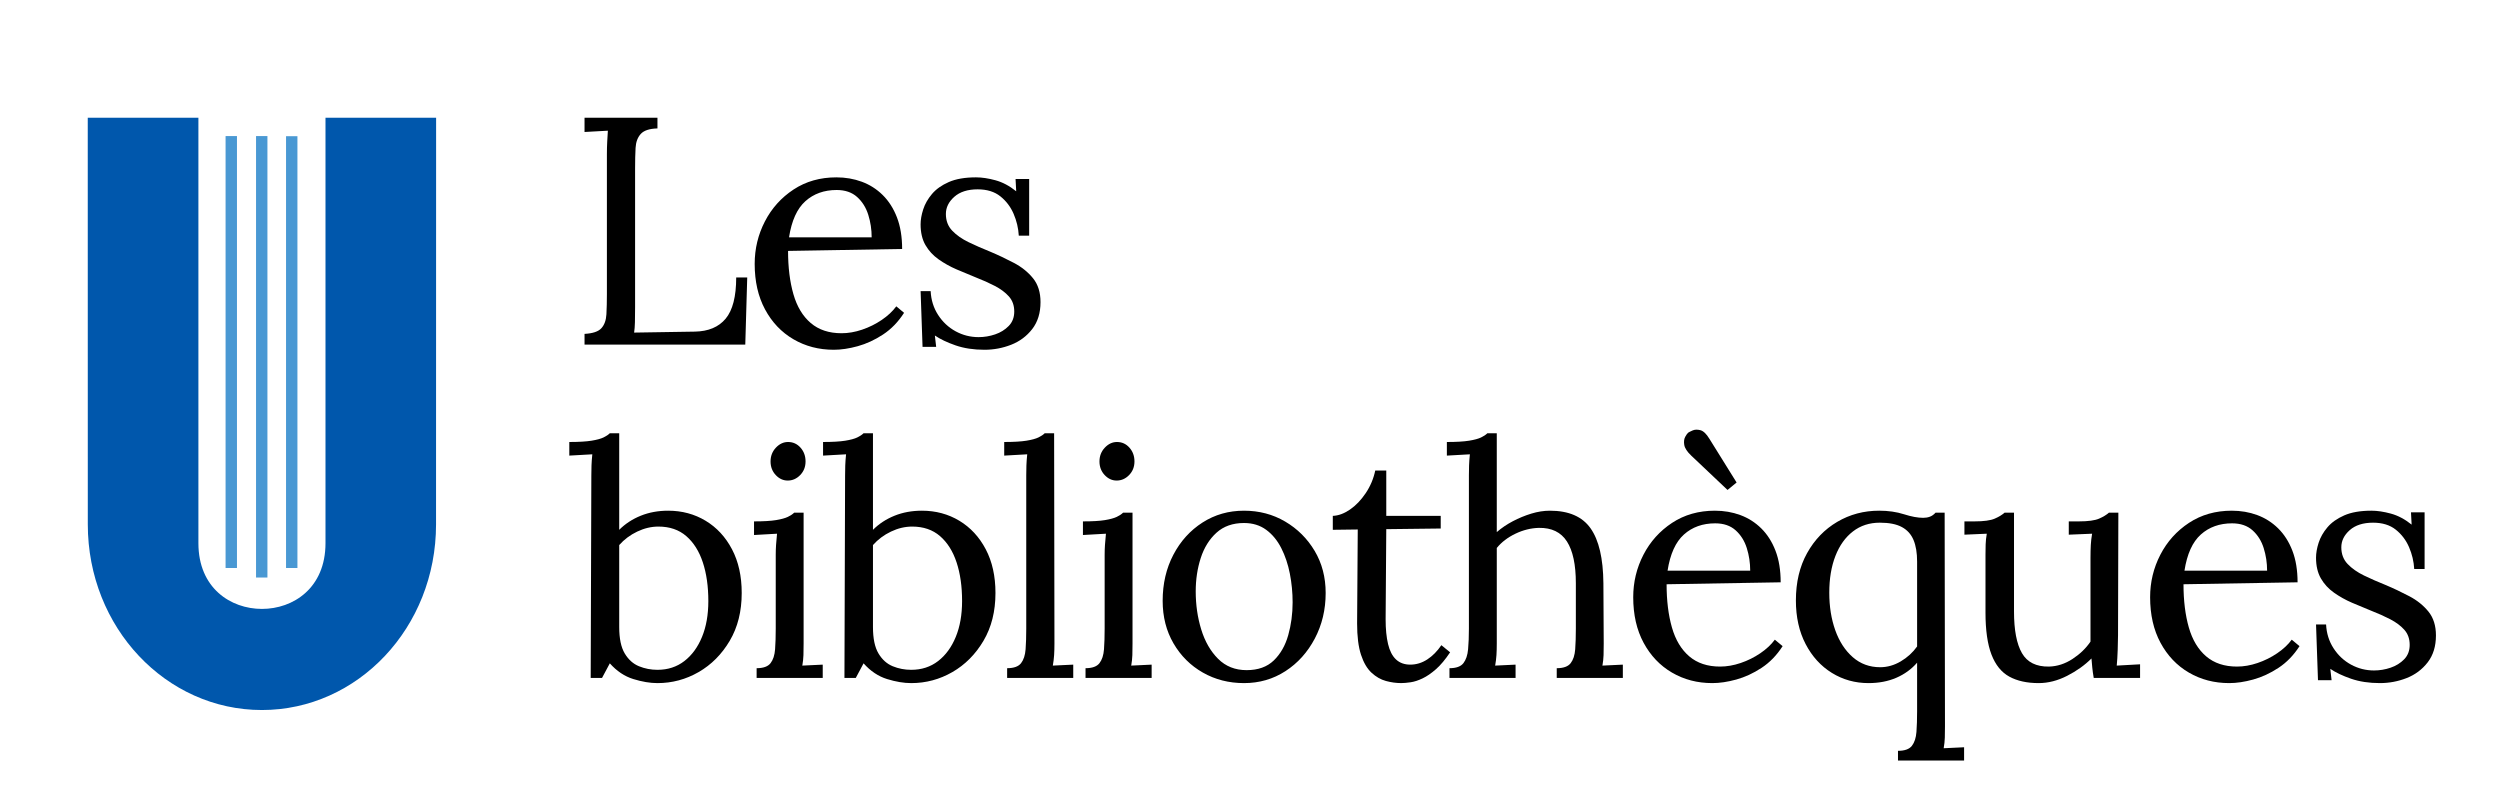 <?xml version="1.0" encoding="utf-8"?>
<!-- Generator: Adobe Illustrator 28.4.1, SVG Export Plug-In . SVG Version: 6.00 Build 0)  -->
<svg version="1.1" id="Layer_1" xmlns="http://www.w3.org/2000/svg" xmlns:xlink="http://www.w3.org/1999/xlink" x="0px" y="0px"
	 viewBox="0 0 1080 350" enable-background="new 0 0 1080 350" xml:space="preserve">
<g>
	<g>
		<path fill="#0057AC" d="M113.14,306.73c41.4,0,75.23-35.59,75.23-80.19l0.03-172.53v-3.15h-3.61h-40.58h-3.6v3.15v180.66
			c0,19.37-13.94,28.38-27.45,28.38c-13.52,0-27.45-9.01-27.45-28.38V54.01v-3.15h-3.6H41.52h-3.61v3.15l0.02,172.53
			C37.93,271.15,71.75,306.73,113.14,306.73"/>
	</g>
	<path fill="#4998D3" d="M115.53,249.5h-4.92V58.78h4.92V249.5z M128.49,245.37h-4.92V58.83h4.92V245.37z M102.37,245.37h-4.92
		V58.78h4.92V245.37z"/>
	<g>
		<path d="M313.49,137.66c-3.03,3.64-7.49,5.51-13.37,5.6l-26.18,0.42c0.19-1.21,0.3-2.71,0.35-4.48c0.05-1.77,0.07-3.92,0.07-6.44
			V72.7c0-3.36,0.07-6.3,0.21-8.82c0.14-2.52,0.89-4.53,2.24-6.02c1.35-1.49,3.76-2.29,7.21-2.38v-4.62h-31.5v6.16
			c1.68-0.09,3.36-0.19,5.04-0.28c1.68-0.09,3.36-0.19,5.04-0.28c-0.09,1.4-0.19,2.96-0.28,4.69s-0.14,3.52-0.14,5.39v60.48
			c0,3.27-0.07,6.18-0.21,8.75c-0.14,2.57-0.86,4.57-2.17,6.02c-1.31,1.45-3.73,2.26-7.28,2.45v4.62h69.44l0.84-28.98h-4.76
			C318.04,128.09,316.52,134.02,313.49,137.66z"/>
		<path d="M342.75,146.55c5.18,3.03,10.99,4.55,17.43,4.55c3.17,0,6.63-0.51,10.36-1.54c3.73-1.03,7.37-2.71,10.92-5.04
			c3.55-2.33,6.58-5.46,9.1-9.38l-3.36-2.8c-1.59,2.15-3.69,4.11-6.3,5.88s-5.44,3.17-8.47,4.2s-6,1.54-8.89,1.54
			c-5.41,0-9.85-1.47-13.3-4.41c-3.45-2.94-5.95-7.09-7.49-12.46c-1.54-5.37-2.31-11.6-2.31-18.69l49.28-0.84
			c0-5.23-0.75-9.78-2.24-13.65s-3.55-7.09-6.16-9.66c-2.61-2.57-5.62-4.48-9.03-5.74c-3.41-1.26-7.07-1.89-10.99-1.89
			c-7,0-13.16,1.75-18.48,5.25s-9.45,8.1-12.39,13.79s-4.41,11.81-4.41,18.34c0,7.56,1.49,14.12,4.48,19.67
			C333.48,139.22,337.57,143.52,342.75,146.55z M347.93,86.91c3.59-3.22,8.1-4.83,13.51-4.83c3.64,0,6.58,1,8.82,3.01
			c2.24,2.01,3.85,4.57,4.83,7.7c0.98,3.13,1.47,6.37,1.47,9.73h-35.7C341.98,95.33,344.33,90.13,347.93,86.91z"/>
		<path d="M429.9,144.45c-2.33,0.79-4.71,1.19-7.14,1.19c-3.55,0-6.86-0.84-9.94-2.52c-3.08-1.68-5.6-4.04-7.56-7.07
			c-1.96-3.03-3.03-6.46-3.22-10.29h-4.34l0.84,24.08h5.88l-0.56-4.9c2.33,1.59,5.32,3.01,8.96,4.27c3.64,1.26,7.79,1.89,12.46,1.89
			c4.01,0,7.86-0.72,11.55-2.17s6.72-3.71,9.1-6.79c2.38-3.08,3.57-6.95,3.57-11.62c0-4.2-1.07-7.63-3.22-10.29s-4.9-4.88-8.26-6.65
			c-3.36-1.77-6.81-3.41-10.36-4.9c-3.27-1.31-6.35-2.66-9.24-4.06c-2.89-1.4-5.25-3.06-7.07-4.97s-2.73-4.32-2.73-7.21
			c0-2.8,1.21-5.27,3.64-7.42c2.43-2.15,5.79-3.22,10.08-3.22c4.01,0,7.28,1,9.8,3.01s4.43,4.53,5.74,7.56s2.05,6.18,2.24,9.45h4.48
			v-24.5h-5.88l0.28,5.32c-2.89-2.33-5.88-3.92-8.96-4.76s-5.88-1.26-8.4-1.26c-4.76,0-8.68,0.68-11.76,2.03
			c-3.08,1.35-5.51,3.08-7.28,5.18s-3.03,4.32-3.78,6.65s-1.12,4.48-1.12,6.44c0,3.55,0.7,6.53,2.1,8.96s3.29,4.48,5.67,6.16
			c2.38,1.68,4.97,3.13,7.77,4.34s5.6,2.38,8.4,3.5c2.89,1.12,5.6,2.33,8.12,3.64s4.55,2.82,6.09,4.55c1.54,1.73,2.31,3.9,2.31,6.51
			c0,2.52-0.79,4.6-2.38,6.23C434.19,142.44,432.23,143.66,429.9,144.45z"/>
		<path d="M304.81,224.96c-4.81-2.89-10.2-4.34-16.17-4.34c-4.29,0-8.24,0.72-11.83,2.17s-6.7,3.48-9.31,6.09v-41.72h-4.06
			c-0.65,0.65-1.56,1.26-2.73,1.82c-1.17,0.56-2.89,1.03-5.18,1.4c-2.29,0.37-5.48,0.56-9.59,0.56v5.88
			c1.68-0.09,3.34-0.19,4.97-0.28s3.29-0.19,4.97-0.28c-0.19,1.87-0.3,3.48-0.35,4.83s-0.07,2.78-0.07,4.27l-0.28,87.5h4.9l3.36-6.3
			c2.99,3.36,6.37,5.62,10.15,6.79s7.26,1.75,10.43,1.75c6.35,0,12.27-1.59,17.78-4.76s9.99-7.68,13.44-13.51
			c3.45-5.83,5.18-12.72,5.18-20.65c0-7.28-1.4-13.58-4.2-18.9C313.42,231.96,309.62,227.85,304.81,224.96z M303.27,275.15
			c-1.82,4.43-4.36,7.91-7.63,10.43c-3.27,2.52-7.14,3.78-11.62,3.78c-2.8,0-5.46-0.51-7.98-1.54c-2.52-1.03-4.57-2.87-6.16-5.53
			s-2.38-6.46-2.38-11.41v-35.42c2.15-2.43,4.74-4.36,7.77-5.81s6.09-2.17,9.17-2.17c4.85,0,8.87,1.38,12.04,4.13
			s5.55,6.53,7.14,11.34c1.59,4.81,2.38,10.38,2.38,16.73C306,265.56,305.09,270.72,303.27,275.15z"/>
		<path d="M340.44,190.94c-1.96,0-3.71,0.82-5.25,2.45c-1.54,1.63-2.31,3.62-2.31,5.95s0.75,4.29,2.24,5.88
			c1.49,1.59,3.22,2.38,5.18,2.38c2.05,0,3.85-0.79,5.39-2.38c1.54-1.59,2.31-3.55,2.31-5.88s-0.72-4.32-2.17-5.95
			C344.38,191.76,342.58,190.94,340.44,190.94z"/>
		<path d="M346.6,287.54c0.28-1.59,0.44-3.1,0.49-4.55c0.05-1.45,0.07-3.1,0.07-4.97v-56.56h-4.06c-0.65,0.65-1.56,1.26-2.73,1.82
			c-1.17,0.56-2.87,1.03-5.11,1.4s-5.41,0.56-9.52,0.56v5.88c1.68-0.09,3.34-0.19,4.97-0.28s3.29-0.19,4.97-0.28
			c-0.19,1.87-0.33,3.48-0.42,4.83c-0.09,1.35-0.14,2.78-0.14,4.27v31.92c0,3.36-0.09,6.32-0.28,8.89s-0.84,4.57-1.96,6.02
			c-1.12,1.45-3.13,2.17-6.02,2.17v4.2h28.56v-5.74c-1.49,0.09-2.96,0.16-4.41,0.21C349.56,287.38,348.09,287.45,346.6,287.54z"/>
		<path d="M414.43,224.96c-4.81-2.89-10.2-4.34-16.17-4.34c-4.29,0-8.24,0.72-11.83,2.17s-6.7,3.48-9.31,6.09v-41.72h-4.06
			c-0.65,0.65-1.56,1.26-2.73,1.82c-1.17,0.56-2.89,1.03-5.18,1.4c-2.29,0.37-5.48,0.56-9.59,0.56v5.88
			c1.68-0.09,3.34-0.19,4.97-0.28s3.29-0.19,4.97-0.28c-0.19,1.87-0.3,3.48-0.35,4.83c-0.05,1.35-0.07,2.78-0.07,4.27l-0.28,87.5
			h4.9l3.36-6.3c2.99,3.36,6.37,5.62,10.15,6.79s7.26,1.75,10.43,1.75c6.35,0,12.27-1.59,17.78-4.76s9.99-7.68,13.44-13.51
			c3.45-5.83,5.18-12.72,5.18-20.65c0-7.28-1.4-13.58-4.2-18.9C423.04,231.96,419.23,227.85,414.43,224.96z M412.89,275.15
			c-1.82,4.43-4.36,7.91-7.63,10.43c-3.27,2.52-7.14,3.78-11.62,3.78c-2.8,0-5.46-0.51-7.98-1.54c-2.52-1.03-4.57-2.87-6.16-5.53
			s-2.38-6.46-2.38-11.41v-35.42c2.15-2.43,4.74-4.36,7.77-5.81s6.09-2.17,9.17-2.17c4.85,0,8.87,1.38,12.04,4.13
			s5.55,6.53,7.14,11.34c1.59,4.81,2.38,10.38,2.38,16.73C415.62,265.56,414.71,270.72,412.89,275.15z"/>
		<path d="M454.82,287.54c0.28-1.59,0.47-3.1,0.56-4.55c0.09-1.45,0.14-3.1,0.14-4.97l-0.14-90.86h-4.06
			c-0.65,0.65-1.56,1.26-2.73,1.82c-1.17,0.56-2.89,1.03-5.18,1.4c-2.29,0.37-5.48,0.56-9.59,0.56v5.88
			c1.68-0.09,3.34-0.19,4.97-0.28s3.29-0.19,4.97-0.28c-0.19,1.87-0.3,3.48-0.35,4.83c-0.05,1.35-0.07,2.78-0.07,4.27v66.22
			c0,3.36-0.09,6.32-0.28,8.89s-0.84,4.57-1.96,6.02c-1.12,1.45-3.13,2.17-6.02,2.17v4.2h28.56v-5.74
			c-1.49,0.09-2.96,0.16-4.41,0.21C457.78,287.38,456.31,287.45,454.82,287.54z"/>
		<path d="M488.69,287.54c0.28-1.59,0.44-3.1,0.49-4.55c0.05-1.45,0.07-3.1,0.07-4.97v-56.56h-4.06c-0.65,0.65-1.56,1.26-2.73,1.82
			c-1.17,0.56-2.87,1.03-5.11,1.4s-5.41,0.56-9.52,0.56v5.88c1.68-0.09,3.34-0.19,4.97-0.28s3.29-0.19,4.97-0.28
			c-0.19,1.87-0.33,3.48-0.42,4.83c-0.09,1.35-0.14,2.78-0.14,4.27v31.92c0,3.36-0.09,6.32-0.28,8.89s-0.84,4.57-1.96,6.02
			c-1.12,1.45-3.13,2.17-6.02,2.17v4.2h28.56v-5.74c-1.49,0.09-2.96,0.16-4.41,0.21C491.66,287.38,490.19,287.45,488.69,287.54z"/>
		<path d="M482.39,207.6c2.05,0,3.85-0.79,5.39-2.38c1.54-1.59,2.31-3.55,2.31-5.88s-0.72-4.32-2.17-5.95
			c-1.45-1.63-3.24-2.45-5.39-2.45c-1.96,0-3.71,0.82-5.25,2.45c-1.54,1.63-2.31,3.62-2.31,5.95s0.75,4.29,2.24,5.88
			C478.71,206.81,480.43,207.6,482.39,207.6z"/>
		<path d="M555.19,225.31c-5.32-3.13-11.25-4.69-17.78-4.69c-6.63,0-12.6,1.7-17.92,5.11s-9.52,8.05-12.6,13.93
			c-3.08,5.88-4.62,12.51-4.62,19.88c0,6.91,1.56,13.04,4.69,18.41s7.35,9.57,12.67,12.6s11.25,4.55,17.78,4.55
			c6.63,0,12.6-1.73,17.92-5.18c5.32-3.45,9.54-8.14,12.67-14.07c3.12-5.93,4.69-12.48,4.69-19.67c0-6.81-1.59-12.88-4.76-18.2
			S560.51,228.44,555.19,225.31z M556.52,274.38c-1.26,4.48-3.34,8.12-6.23,10.92s-6.81,4.2-11.76,4.2s-9.05-1.63-12.32-4.9
			s-5.69-7.49-7.28-12.67c-1.59-5.18-2.38-10.66-2.38-16.45c0-5.13,0.72-9.94,2.17-14.42s3.71-8.12,6.79-10.92s7.05-4.2,11.9-4.2
			c3.73,0,6.93,0.98,9.59,2.94s4.83,4.6,6.51,7.91s2.92,7,3.71,11.06c0.79,4.06,1.19,8.19,1.19,12.39
			C558.41,265.19,557.78,269.9,556.52,274.38z"/>
		<path d="M622.67,278.72c-1.77,2.61-3.8,4.67-6.09,6.16c-2.29,1.49-4.74,2.24-7.35,2.24c-2.52,0-4.57-0.75-6.16-2.24
			c-1.59-1.49-2.73-3.71-3.43-6.65s-1.05-6.51-1.05-10.71l0.28-38.92l23.52-0.28v-5.46h-23.52v-19.6h-4.76
			c-0.75,3.55-2.12,6.81-4.13,9.8s-4.27,5.34-6.79,7.07c-2.52,1.73-4.99,2.64-7.42,2.73v6.02l10.78-0.14l-0.28,40.6
			c0,5.6,0.56,10.1,1.68,13.51s2.64,6,4.55,7.77s3.99,2.96,6.23,3.57c2.24,0.61,4.43,0.91,6.58,0.91c1.12,0,2.47-0.12,4.06-0.35
			s3.31-0.79,5.18-1.68c1.87-0.89,3.8-2.22,5.81-3.99s4.04-4.2,6.09-7.28L622.67,278.72z"/>
		<path d="M692.25,287.54c0.28-1.59,0.44-3.1,0.49-4.55c0.05-1.45,0.07-3.1,0.07-4.97l-0.14-26.04
			c-0.09-10.73-1.94-18.64-5.53-23.73s-9.45-7.63-17.57-7.63c-2.61,0-5.3,0.42-8.05,1.26s-5.41,1.94-7.98,3.29
			c-2.57,1.35-4.88,2.92-6.93,4.69v-42.7h-4.06c-0.65,0.65-1.56,1.26-2.73,1.82c-1.17,0.56-2.89,1.03-5.18,1.4s-5.48,0.56-9.59,0.56
			v5.88c1.68-0.09,3.34-0.19,4.97-0.28c1.63-0.09,3.29-0.19,4.97-0.28c-0.19,1.87-0.3,3.48-0.35,4.83s-0.07,2.78-0.07,4.27v66.22
			c0,3.36-0.12,6.32-0.35,8.89s-0.91,4.57-2.03,6.02c-1.12,1.45-3.13,2.17-6.02,2.17v4.2h28.56v-5.74
			c-1.49,0.09-2.96,0.16-4.41,0.21c-1.45,0.05-2.92,0.12-4.41,0.21c0.28-1.59,0.47-3.1,0.56-4.55c0.09-1.45,0.14-3.1,0.14-4.97
			v-41.3c2.05-2.52,4.74-4.57,8.05-6.16s6.7-2.43,10.15-2.52c5.51-0.09,9.54,1.87,12.11,5.88c2.57,4.01,3.85,10.03,3.85,18.06v19.6
			c0,3.36-0.09,6.32-0.28,8.89s-0.84,4.57-1.96,6.02c-1.12,1.45-3.13,2.17-6.02,2.17v4.2h28.56v-5.74
			c-1.49,0.09-2.96,0.16-4.41,0.21C695.21,287.38,693.74,287.45,692.25,287.54z"/>
		<path d="M730.61,196.82l15.68,14.84l3.92-3.22l-11.76-18.9c-1.31-2.15-2.61-3.38-3.92-3.71s-2.43-0.28-3.36,0.14
			s-1.54,0.72-1.82,0.91c-0.37,0.28-0.82,0.89-1.33,1.82c-0.51,0.93-0.65,2.1-0.42,3.5S728.84,195.14,730.61,196.82z"/>
		<path d="M760.43,282.22c-2.61,1.77-5.44,3.17-8.47,4.2c-3.03,1.03-6,1.54-8.89,1.54c-5.41,0-9.85-1.47-13.3-4.41
			s-5.95-7.09-7.49-12.46s-2.31-11.6-2.31-18.69l49.28-0.84c0-5.23-0.75-9.78-2.24-13.65s-3.55-7.09-6.16-9.66s-5.62-4.48-9.03-5.74
			c-3.41-1.26-7.07-1.89-10.99-1.89c-7,0-13.16,1.75-18.48,5.25s-9.45,8.1-12.39,13.79c-2.94,5.69-4.41,11.81-4.41,18.34
			c0,7.56,1.49,14.12,4.48,19.67c2.99,5.55,7.07,9.85,12.25,12.88s10.99,4.55,17.43,4.55c3.17,0,6.63-0.51,10.36-1.54
			s7.37-2.71,10.92-5.04c3.55-2.33,6.58-5.46,9.1-9.38l-3.36-2.8C765.14,278.49,763.04,280.45,760.43,282.22z M727.46,230.91
			c3.59-3.22,8.1-4.83,13.51-4.83c3.64,0,6.58,1,8.82,3.01s3.85,4.57,4.83,7.7c0.98,3.13,1.47,6.37,1.47,9.73h-35.7
			C721.51,239.33,723.87,234.13,727.46,230.91z"/>
		<path d="M839.67,323.24c0.28-1.59,0.44-3.1,0.49-4.55c0.05-1.45,0.07-3.1,0.07-4.97l-0.14-92.26h-3.92
			c-0.75,0.84-1.56,1.42-2.45,1.75s-1.84,0.49-2.87,0.49c-2.33,0-5.11-0.51-8.33-1.54c-3.22-1.03-6.79-1.54-10.71-1.54
			c-6.63,0-12.67,1.61-18.13,4.83s-9.8,7.72-13.02,13.51c-3.22,5.79-4.83,12.6-4.83,20.44c0,7.19,1.4,13.46,4.2,18.83
			s6.58,9.52,11.34,12.46s10.03,4.41,15.82,4.41c4.48,0,8.49-0.77,12.04-2.31s6.53-3.71,8.96-6.51v21c0,3.36-0.09,6.32-0.28,8.89
			s-0.84,4.57-1.96,6.02c-1.12,1.45-3.13,2.17-6.02,2.17v4.2h28.56v-5.74c-1.49,0.09-2.96,0.16-4.41,0.21
			C842.63,323.07,841.16,323.14,839.67,323.24z M828.19,279.28c-1.87,2.61-4.22,4.76-7.07,6.44c-2.85,1.68-5.81,2.52-8.89,2.52
			c-4.57,0-8.52-1.45-11.83-4.34c-3.31-2.89-5.83-6.77-7.56-11.62s-2.59-10.27-2.59-16.24c0-6.07,0.89-11.36,2.66-15.89
			c1.77-4.53,4.29-8.05,7.56-10.57c3.27-2.52,7.14-3.78,11.62-3.78c4.01,0,7.19,0.63,9.52,1.89s4.01,3.13,5.04,5.6
			c1.03,2.47,1.54,5.58,1.54,9.31L828.19,279.28L828.19,279.28z"/>
		<path d="M914.43,287.54c0.19-1.87,0.33-4.15,0.42-6.86c0.09-2.71,0.14-4.81,0.14-6.3l0.14-52.92h-4.06
			c-1.03,0.93-2.45,1.8-4.27,2.59s-4.74,1.19-8.75,1.19h-4.34v5.74c1.68-0.09,3.36-0.16,5.04-0.21s3.36-0.12,5.04-0.21
			c-0.28,1.59-0.47,3.2-0.56,4.83s-0.14,3.57-0.14,5.81v35.98c-1.96,2.89-4.55,5.39-7.77,7.49c-3.22,2.1-6.6,3.2-10.15,3.29
			c-5.51,0.09-9.4-1.84-11.69-5.81s-3.43-9.96-3.43-17.99v-42.7h-4.06c-1.03,0.93-2.45,1.8-4.27,2.59s-4.74,1.19-8.75,1.19h-4.34
			v5.74c1.59-0.09,3.2-0.16,4.83-0.21s3.24-0.12,4.83-0.21c-0.28,1.59-0.44,3.13-0.49,4.62c-0.05,1.49-0.07,2.99-0.07,4.48v24.92
			c0,7.65,0.86,13.72,2.59,18.2c1.73,4.48,4.29,7.65,7.7,9.52c3.41,1.87,7.63,2.8,12.67,2.8c4.11,0,8.21-1.05,12.32-3.15
			s7.61-4.6,10.5-7.49c0.09,1.21,0.21,2.52,0.35,3.92c0.14,1.4,0.35,2.89,0.63,4.48h20.02v-5.88c-1.68,0.09-3.36,0.19-5.04,0.28
			C917.79,287.35,916.11,287.45,914.43,287.54z"/>
		<path d="M983.73,282.22c-2.61,1.77-5.44,3.17-8.47,4.2c-3.03,1.03-6,1.54-8.89,1.54c-5.41,0-9.85-1.47-13.3-4.41
			s-5.95-7.09-7.49-12.46s-2.31-11.6-2.31-18.69l49.28-0.84c0-5.23-0.75-9.78-2.24-13.65s-3.55-7.09-6.16-9.66s-5.62-4.48-9.03-5.74
			c-3.41-1.26-7.07-1.89-10.99-1.89c-7,0-13.16,1.75-18.48,5.25s-9.45,8.1-12.39,13.79c-2.94,5.69-4.41,11.81-4.41,18.34
			c0,7.56,1.49,14.12,4.48,19.67c2.99,5.55,7.07,9.85,12.25,12.88s10.99,4.55,17.43,4.55c3.17,0,6.63-0.51,10.36-1.54
			s7.37-2.71,10.92-5.04c3.55-2.33,6.58-5.46,9.1-9.38l-3.36-2.8C988.44,278.49,986.34,280.45,983.73,282.22z M950.76,230.91
			c3.59-3.22,8.1-4.83,13.51-4.83c3.64,0,6.58,1,8.82,3.01s3.85,4.57,4.83,7.7c0.98,3.13,1.47,6.37,1.47,9.73h-35.7
			C944.81,239.33,947.16,234.13,950.76,230.91z"/>
		<path d="M1049.11,264.23c-2.15-2.66-4.9-4.88-8.26-6.65c-3.36-1.77-6.81-3.41-10.36-4.9c-3.27-1.31-6.35-2.66-9.24-4.06
			s-5.25-3.06-7.07-4.97s-2.73-4.32-2.73-7.21c0-2.8,1.21-5.27,3.64-7.42s5.79-3.22,10.08-3.22c4.01,0,7.28,1,9.8,3.01
			s4.43,4.53,5.74,7.56c1.31,3.03,2.05,6.18,2.24,9.45h4.48v-24.5h-5.88l0.28,5.32c-2.89-2.33-5.88-3.92-8.96-4.76
			s-5.88-1.26-8.4-1.26c-4.76,0-8.68,0.68-11.76,2.03s-5.51,3.08-7.28,5.18c-1.77,2.1-3.03,4.32-3.78,6.65
			c-0.75,2.33-1.12,4.48-1.12,6.44c0,3.55,0.7,6.53,2.1,8.96c1.4,2.43,3.29,4.48,5.67,6.16s4.97,3.13,7.77,4.34
			c2.8,1.21,5.6,2.38,8.4,3.5c2.89,1.12,5.6,2.33,8.12,3.64c2.52,1.31,4.55,2.82,6.09,4.55c1.54,1.73,2.31,3.9,2.31,6.51
			c0,2.52-0.79,4.6-2.38,6.23s-3.55,2.85-5.88,3.64s-4.71,1.19-7.14,1.19c-3.55,0-6.86-0.84-9.94-2.52s-5.6-4.04-7.56-7.07
			s-3.03-6.46-3.22-10.29h-4.34l0.84,24.08h5.88l-0.56-4.9c2.33,1.59,5.32,3.01,8.96,4.27c3.64,1.26,7.79,1.89,12.46,1.89
			c4.01,0,7.86-0.72,11.55-2.17c3.69-1.45,6.72-3.71,9.1-6.79s3.57-6.95,3.57-11.62C1052.33,270.32,1051.25,266.89,1049.11,264.23z"
			/>
	</g>
</g>
</svg>
